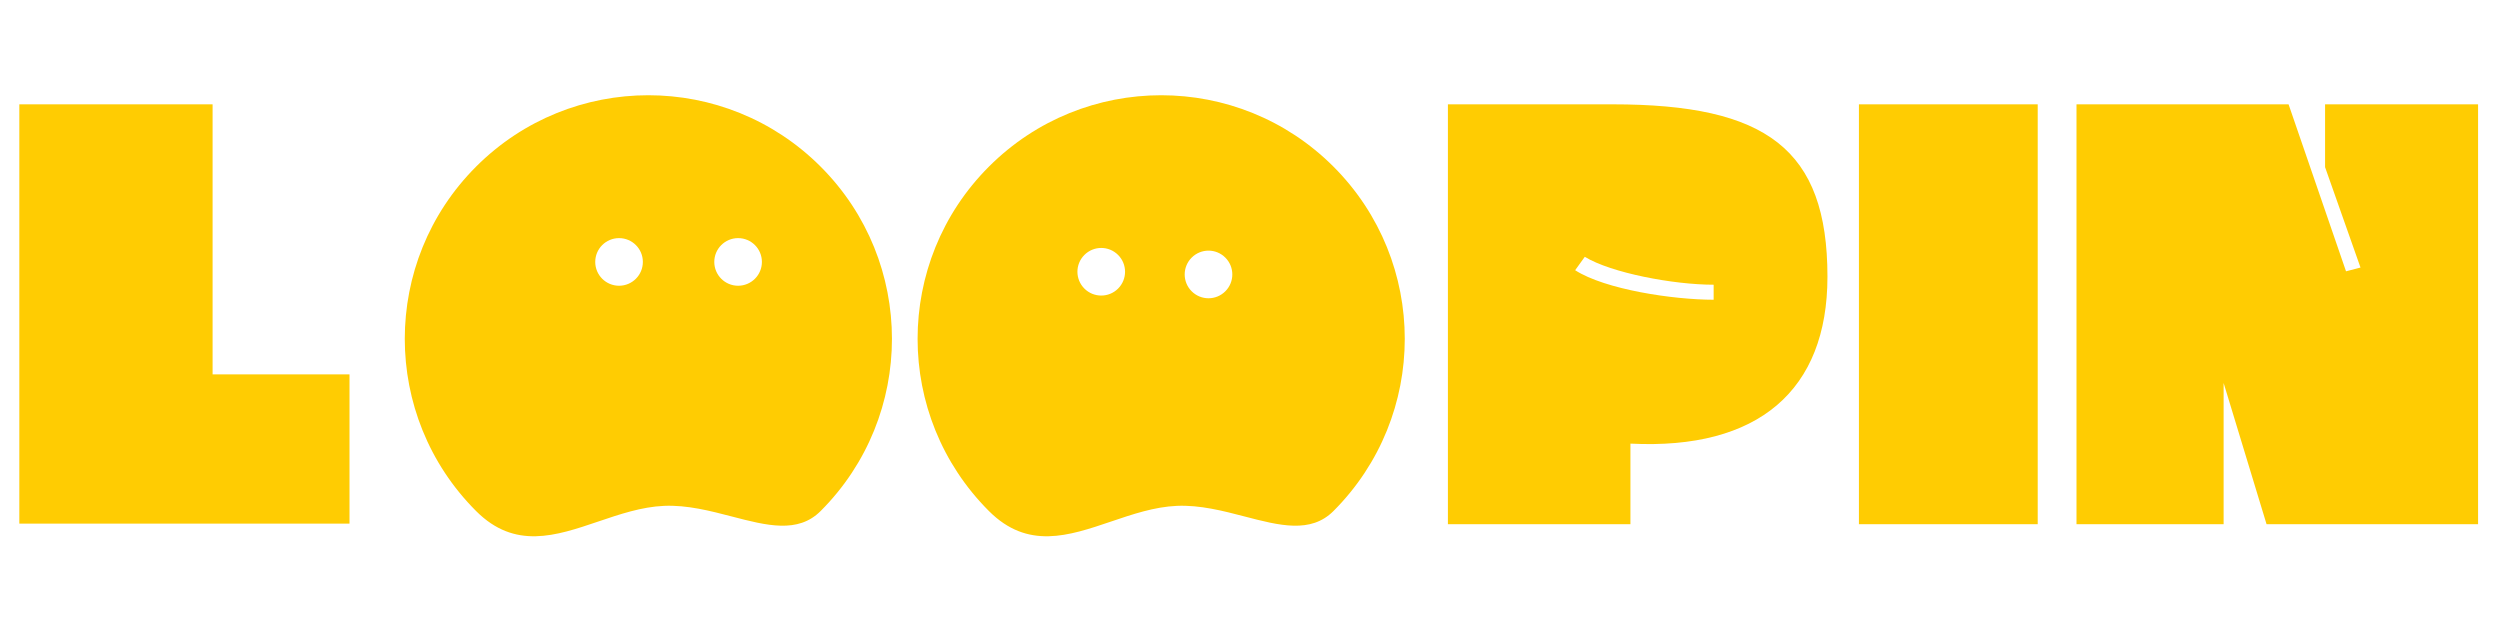 <svg width="105" height="27" viewBox="0 0 105 27" fill="none" xmlns="http://www.w3.org/2000/svg">
<path d="M14.679 21.992H0.812V4.382H8.929V15.724H14.679V21.992Z" fill="#FFCC02"/>
<path fill-rule="evenodd" clip-rule="evenodd" d="M30.743 21.694C32.199 22.074 33.514 22.417 34.465 21.465C38.461 17.47 38.461 10.992 34.465 6.997C30.47 3.001 23.992 3.001 19.997 6.997C16.002 10.992 16.002 17.47 19.997 21.465C21.624 23.092 23.335 22.512 25.125 21.905C26.026 21.599 26.948 21.287 27.889 21.246C28.86 21.204 29.829 21.456 30.742 21.694L30.743 21.694ZM26 12.001C26.553 12.001 27 11.553 27 11.001C27 10.448 26.553 10.001 26 10.001C25.448 10.001 25 10.448 25 11.001C25 11.553 25.448 12.001 26 12.001ZM32 11.001C32 11.553 31.553 12.001 31 12.001C30.448 12.001 30 11.553 30 11.001C30 10.448 30.448 10.001 31 10.001C31.553 10.001 32 10.448 32 11.001Z" fill="#FFCC02"/>
<path fill-rule="evenodd" clip-rule="evenodd" d="M52.281 21.694C53.738 22.074 55.052 22.417 56.004 21.465C59.999 17.47 59.999 10.992 56.004 6.997C52.009 3.001 45.531 3.001 41.536 6.997C37.54 10.992 37.54 17.47 41.536 21.465C43.163 23.092 44.874 22.512 46.664 21.905L46.664 21.905C47.565 21.599 48.486 21.287 49.428 21.246C50.399 21.204 51.368 21.456 52.281 21.694ZM50.05 12.234C50.441 12.625 51.074 12.625 51.464 12.234C51.855 11.844 51.855 11.21 51.464 10.82C51.074 10.429 50.441 10.429 50.05 10.82C49.659 11.21 49.659 11.844 50.05 12.234ZM46.959 12.121C46.569 12.511 45.936 12.511 45.545 12.121C45.154 11.73 45.154 11.097 45.545 10.707C45.936 10.316 46.569 10.316 46.959 10.707C47.35 11.097 47.35 11.73 46.959 12.121Z" fill="#FFCC02"/>
<path d="M67.734 4.382C74.183 4.382 76.753 6.253 76.753 11.62C76.753 16.4 73.845 18.903 68.478 18.632V22.015H60.812V4.382H67.734ZM66.156 11.349C67.418 12.161 70.282 12.589 71.973 12.589V11.958C70.282 11.958 67.666 11.462 66.561 10.786L66.156 11.349ZM85.584 4.382V22.015H78.075V4.382H85.584ZM104.079 4.382V22.015H95.195L93.392 16.084V22.015H87.213V4.382H96.12L98.533 11.395L99.141 11.237L97.653 7.02V4.382H104.079Z" fill="#FFCC02"/>
</svg>
